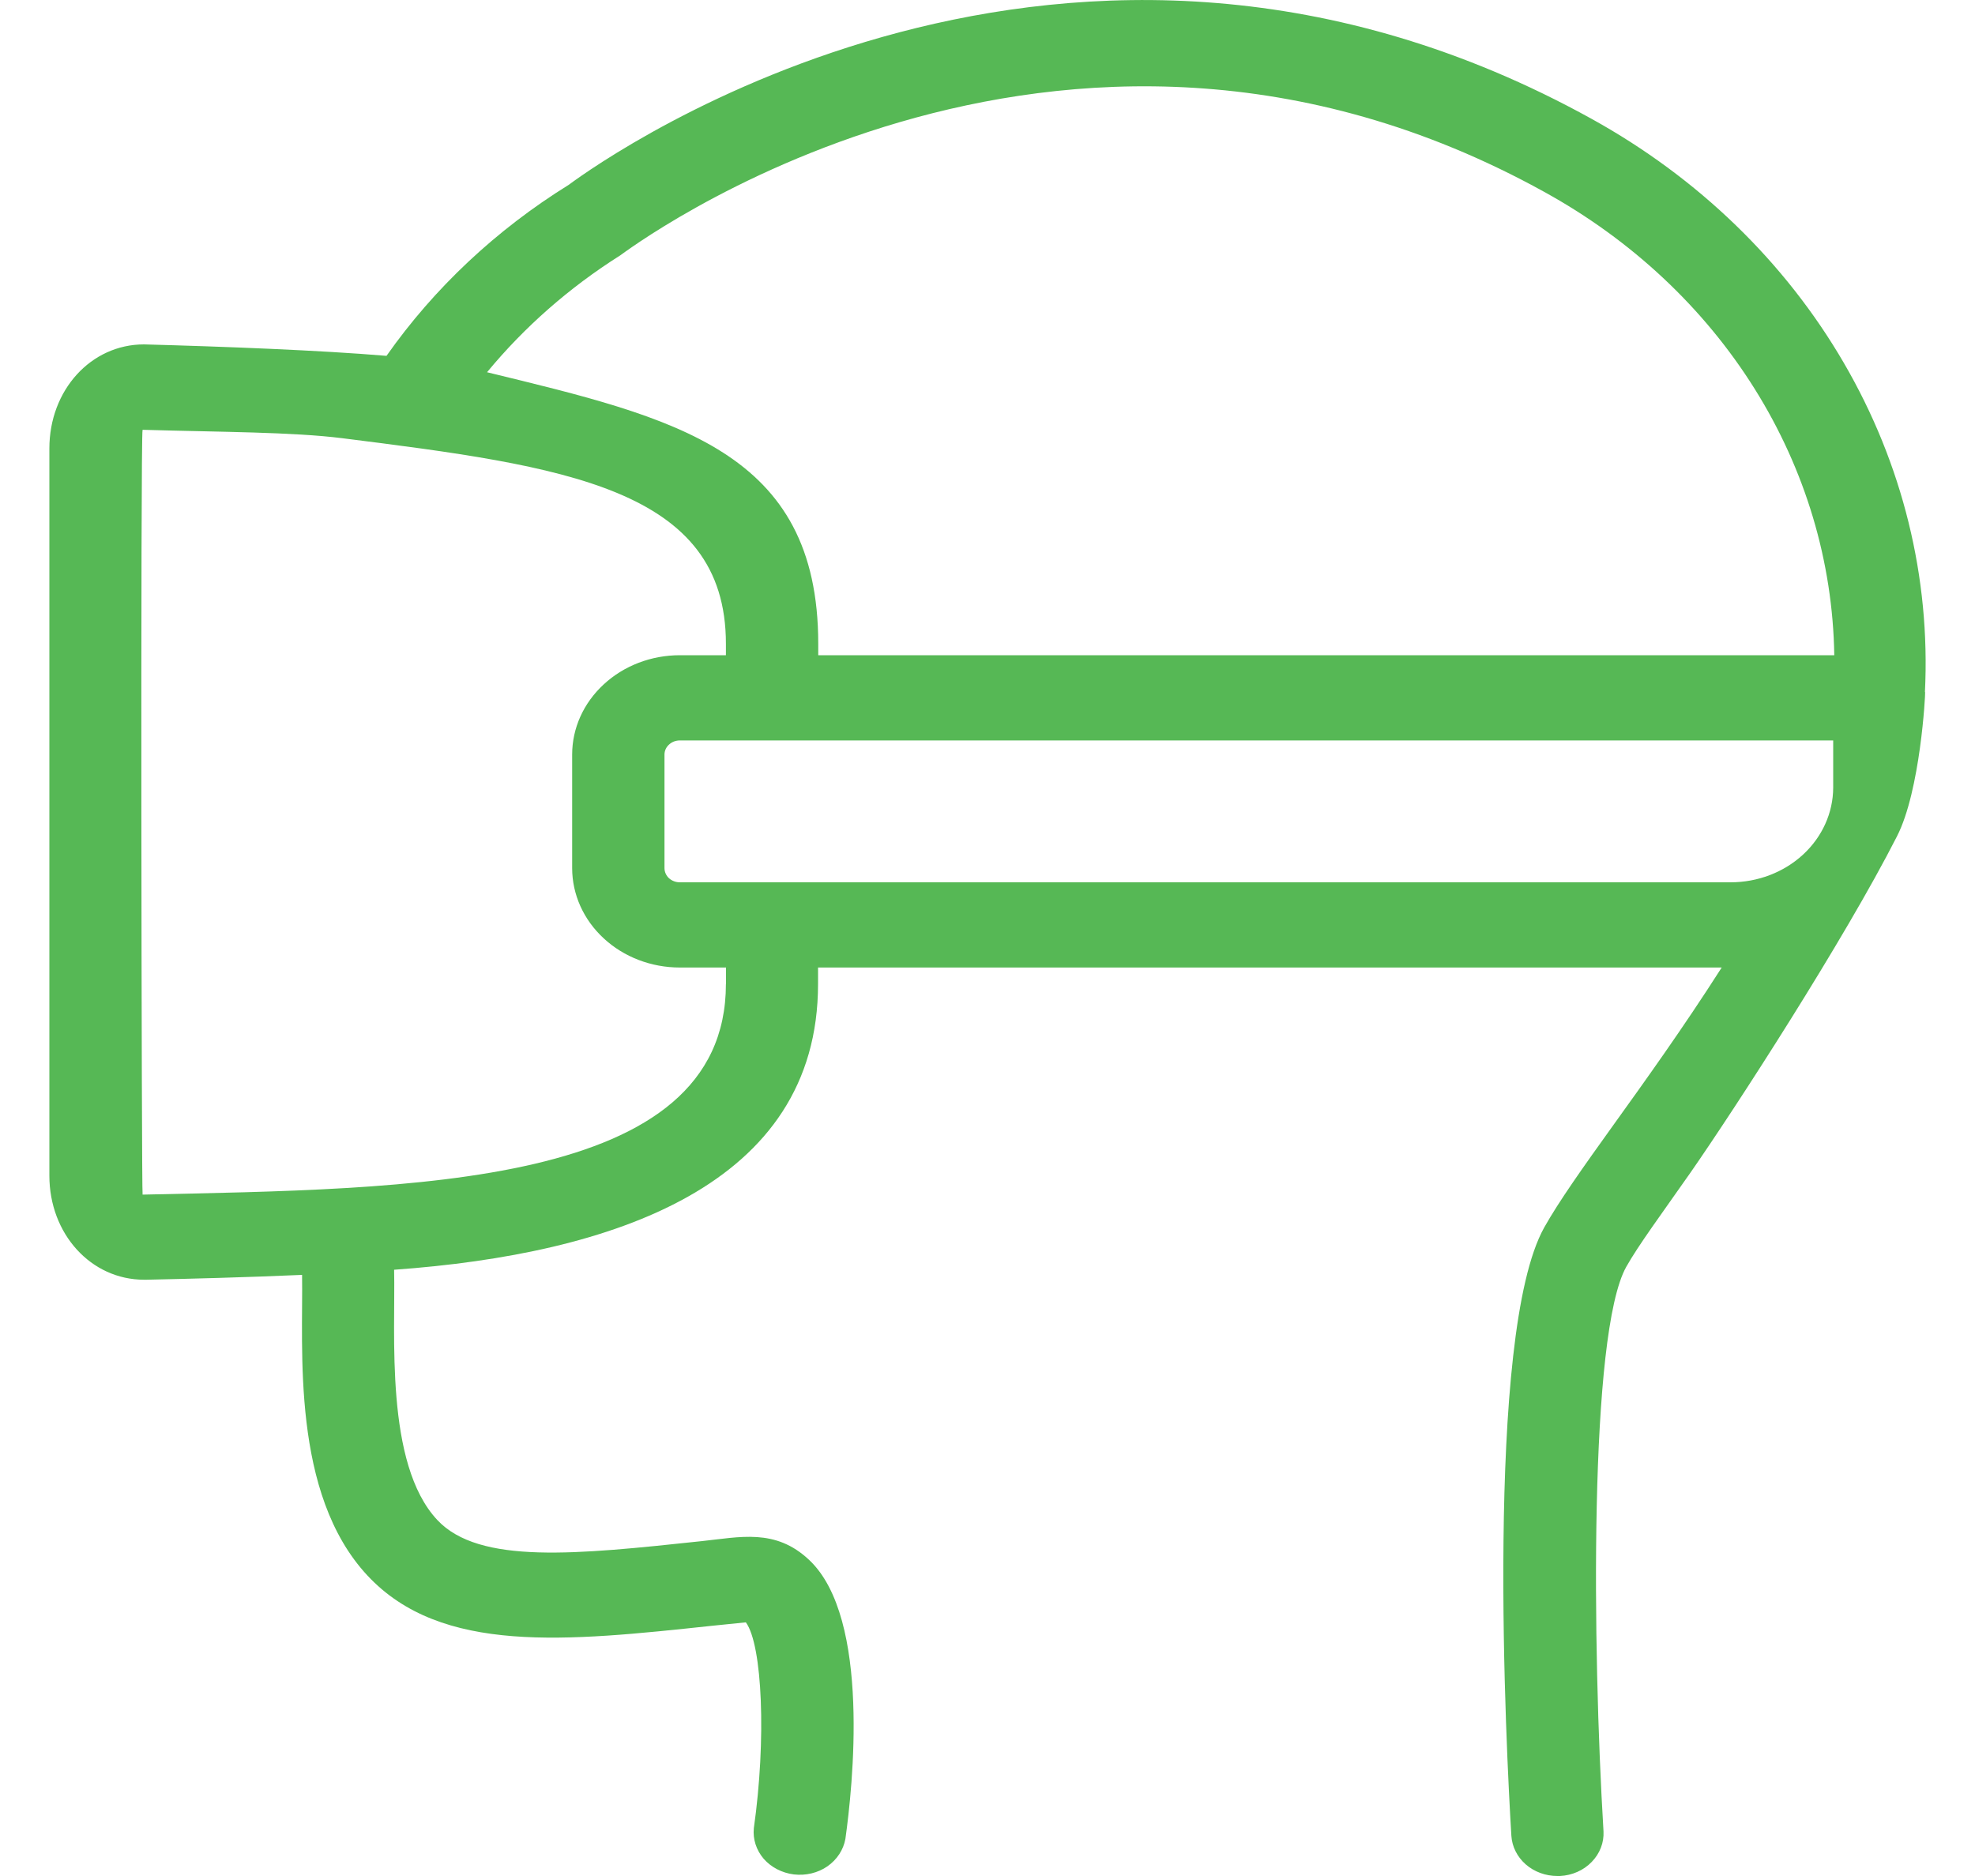 <svg width="20" height="19" viewBox="0 0 20 19" fill="none" xmlns="http://www.w3.org/2000/svg">
<path d="M8.286 6.636V6.52C8.286 4.562 6.835 4.233 4.932 3.77C5.31 3.312 5.765 2.912 6.28 2.587C6.3 2.577 10.696 -0.79 15.639 1.944C16.521 2.43 17.254 3.116 17.768 3.937C18.282 4.758 18.56 5.687 18.575 6.636H8.286ZM18.564 7.978C18.563 8.232 18.453 8.476 18.259 8.655C18.064 8.835 17.8 8.936 17.524 8.936H6.884C6.843 8.936 6.804 8.921 6.774 8.894C6.745 8.867 6.729 8.83 6.729 8.792V7.642C6.729 7.604 6.745 7.568 6.775 7.541C6.804 7.514 6.843 7.499 6.884 7.499H18.564V7.978H18.564ZM7.351 9.966C7.351 12.039 4.153 12.039 1.444 12.099C1.433 12.086 1.422 4.38 1.444 4.353C2.241 4.376 2.963 4.375 3.465 4.438C5.712 4.721 7.351 4.942 7.351 6.52V6.636H6.884C6.595 6.636 6.318 6.742 6.114 6.931C5.909 7.12 5.794 7.375 5.794 7.642V8.792C5.794 9.059 5.909 9.315 6.114 9.504C6.318 9.693 6.595 9.799 6.884 9.799H7.352V9.966H7.351ZM19.493 7.008C19.55 5.849 19.267 4.698 18.672 3.676C18.078 2.654 17.196 1.8 16.118 1.204C10.829 -1.723 6.167 1.57 5.759 1.872C5.024 2.328 4.396 2.918 3.914 3.604C3.238 3.547 2.266 3.51 1.458 3.488C0.921 3.488 0.5 3.951 0.5 4.542V11.907C0.5 12.497 0.921 12.961 1.46 12.961H1.48C1.91 12.952 2.491 12.937 3.059 12.912C3.071 13.659 2.945 15.126 3.722 15.958C4.47 16.759 5.739 16.623 7.209 16.466L7.553 16.431C7.721 16.66 7.761 17.62 7.634 18.514C7.622 18.625 7.658 18.737 7.733 18.825C7.809 18.912 7.919 18.969 8.039 18.984C8.16 18.998 8.282 18.969 8.379 18.902C8.476 18.834 8.541 18.735 8.561 18.624C8.633 18.111 8.822 16.389 8.194 15.799C7.852 15.476 7.493 15.568 7.101 15.609C5.844 15.743 4.853 15.849 4.428 15.394C3.894 14.824 4.006 13.501 3.991 12.86C6.203 12.701 8.284 12.009 8.284 9.966V9.799H17.435C17.041 10.416 16.652 10.957 16.339 11.393C16.026 11.829 15.783 12.172 15.637 12.433C15.033 13.517 15.254 17.755 15.305 18.593C15.312 18.703 15.364 18.806 15.45 18.882C15.537 18.958 15.652 19 15.771 19H15.797C15.92 18.994 16.036 18.943 16.118 18.858C16.201 18.773 16.244 18.662 16.238 18.548C16.126 16.697 16.091 13.509 16.468 12.831C16.591 12.612 16.829 12.29 17.121 11.873C17.57 11.227 18.675 9.521 19.21 8.47C19.447 8.007 19.498 7.031 19.495 7.011L19.493 7.008Z" fill="#56B855"/>
</svg>

